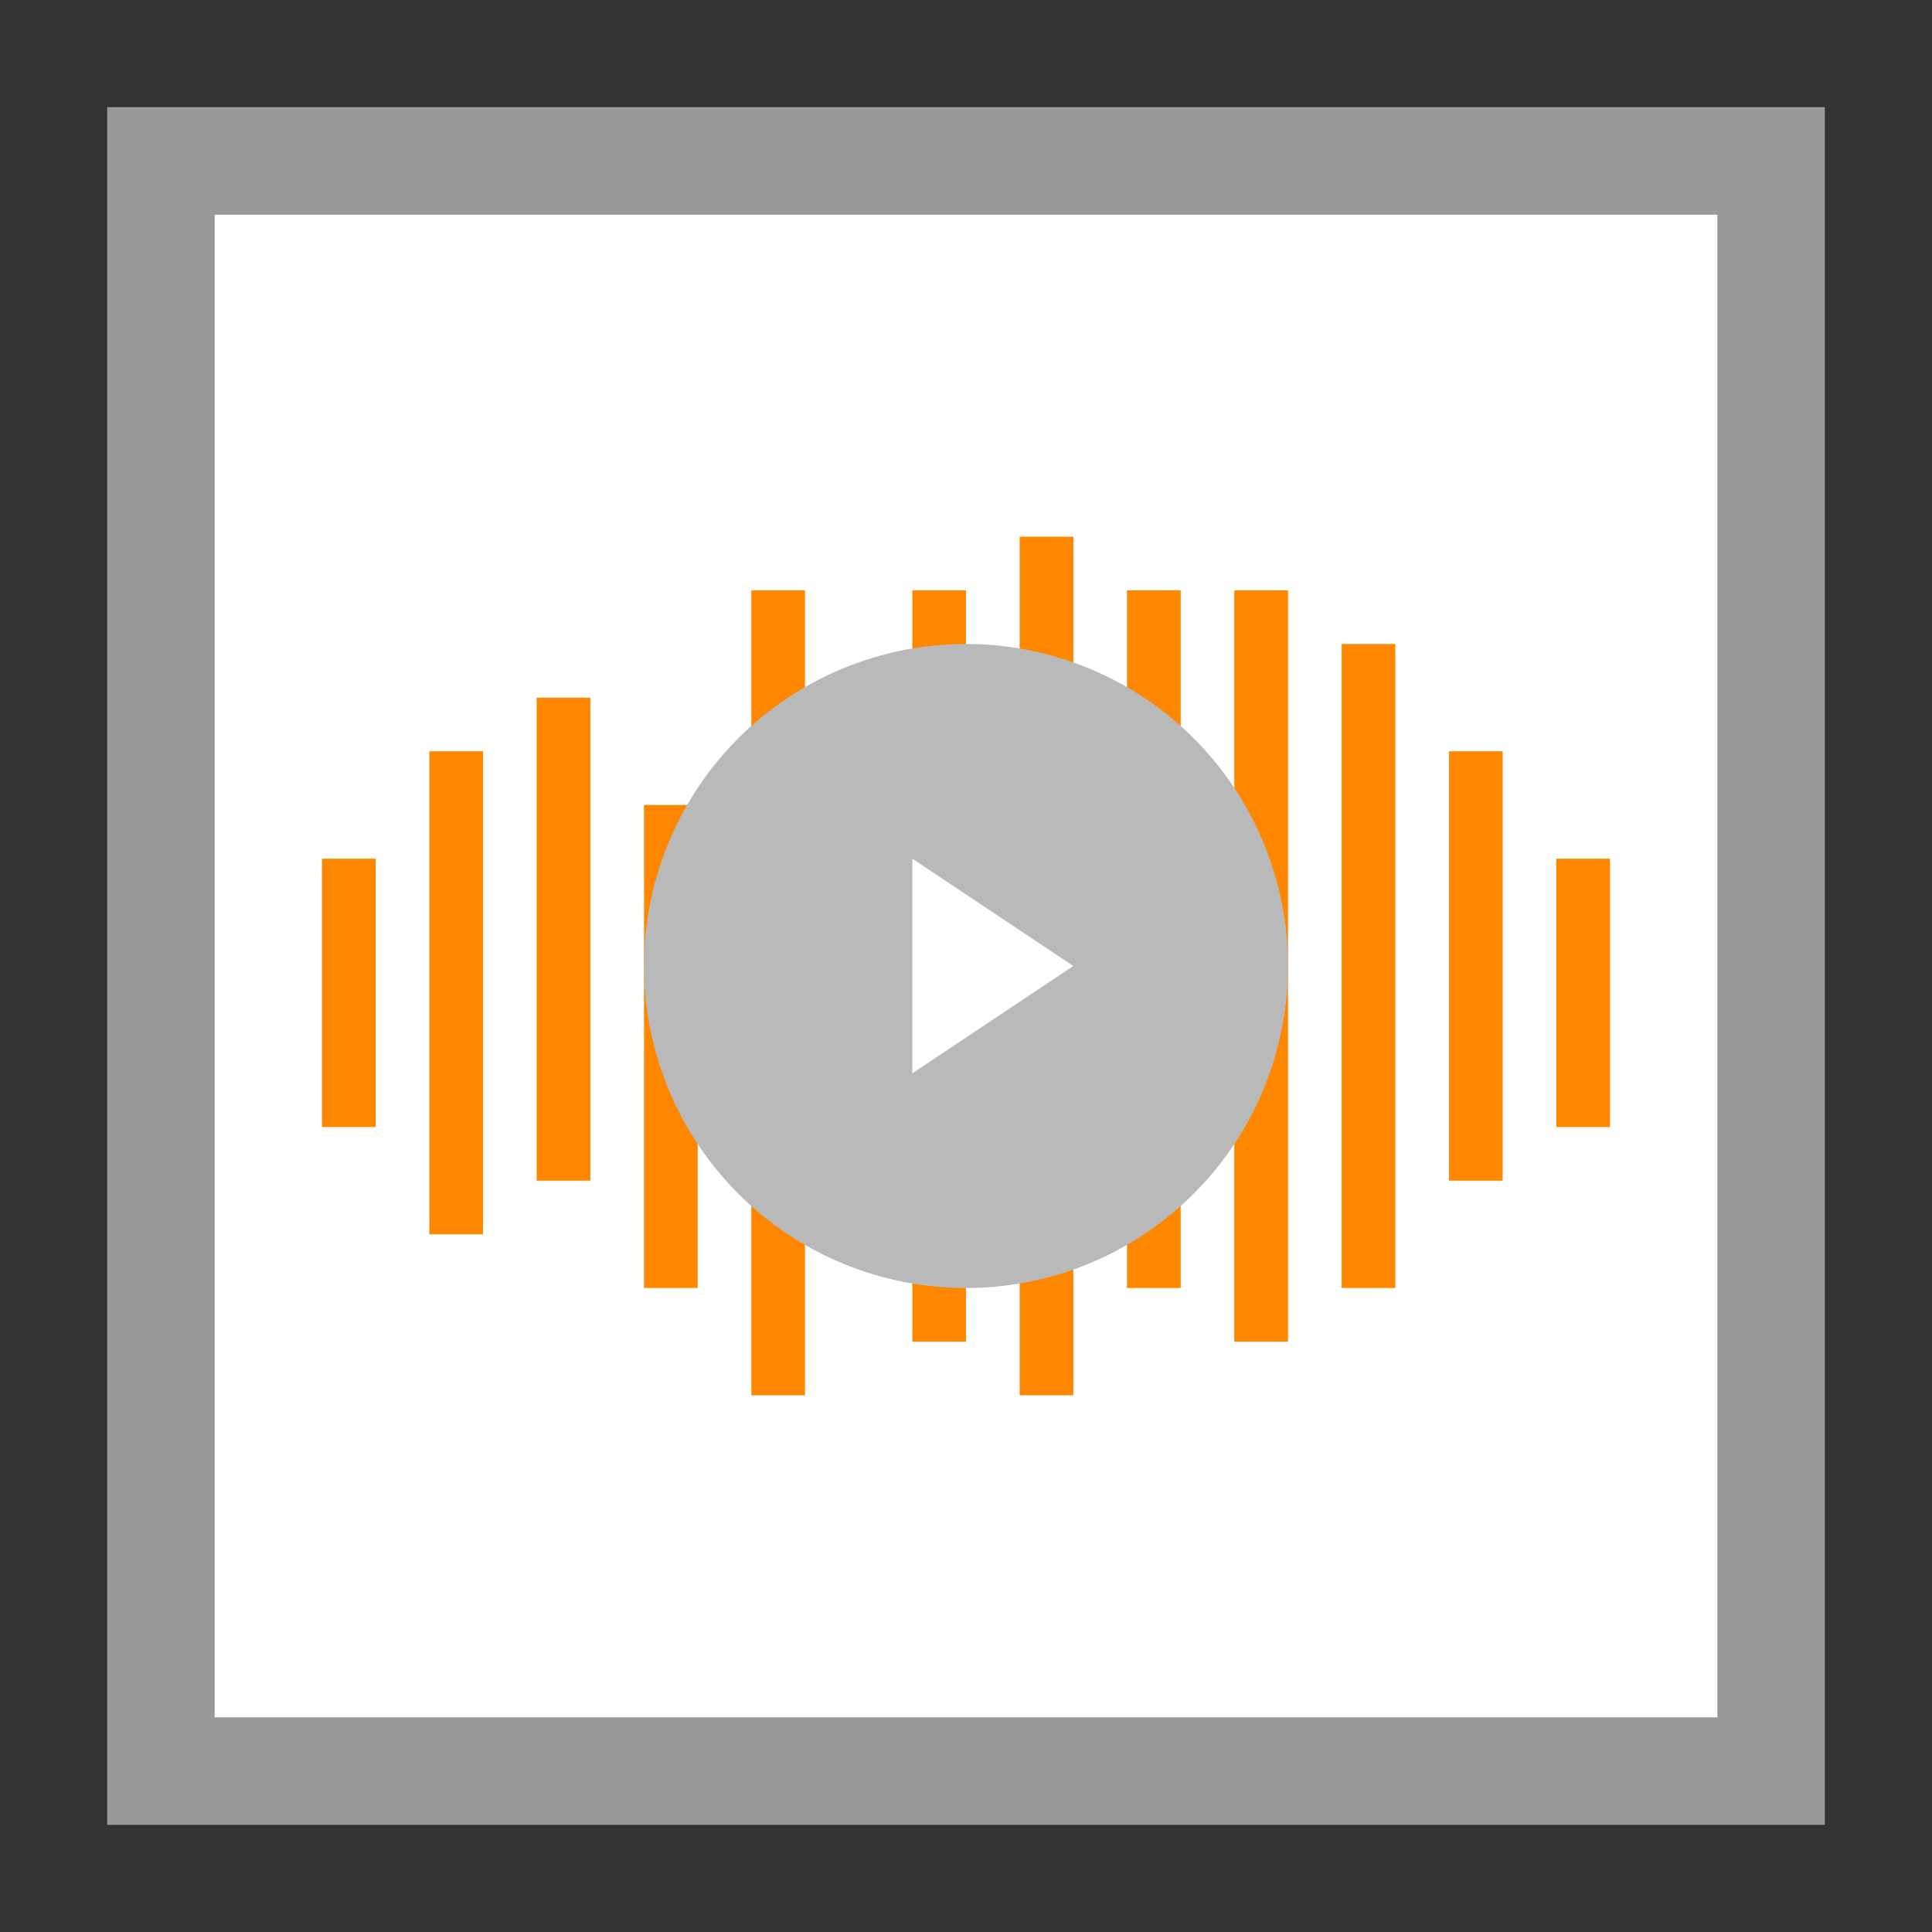 <svg width="36" height="36" viewBox="0 0 36 36" xmlns="http://www.w3.org/2000/svg">
  <rect x="0" y="0" width="36" height="36" fill="#333333" stroke="none"/>
  <g fill="none" fill-rule="nonzero">
    <path fill="#FFF" d="M2 2h32v32H2z"/>
    <path fill="#999" d="M2 2v32h32V2H2zm2 2h28v28H4V4z"/>
    <path fill="#FF8700" d="M6 16h1v5H6v-5zm23 0h1v5h-1v-5zM8 14h1v9H8v-9zm2-1h1v9h-1v-9zm2 2h1v9h-1v-9zm2-4h1v15h-1V11zm3 0h1v14h-1V11zm2-1h1v16h-1V10zm2 1h1v13h-1V11zm2 0h1v14h-1V11zm2 1h1v12h-1V12zm2 2h1v8h-1v-8z"/>
    <path fill="#B9B9B9" d="M18 24a6 6 0 100-12 6 6 0 000 12z"/>
    <path fill="#FFF" d="M20 18l-3 2v-4z"/>
  </g>
</svg>
